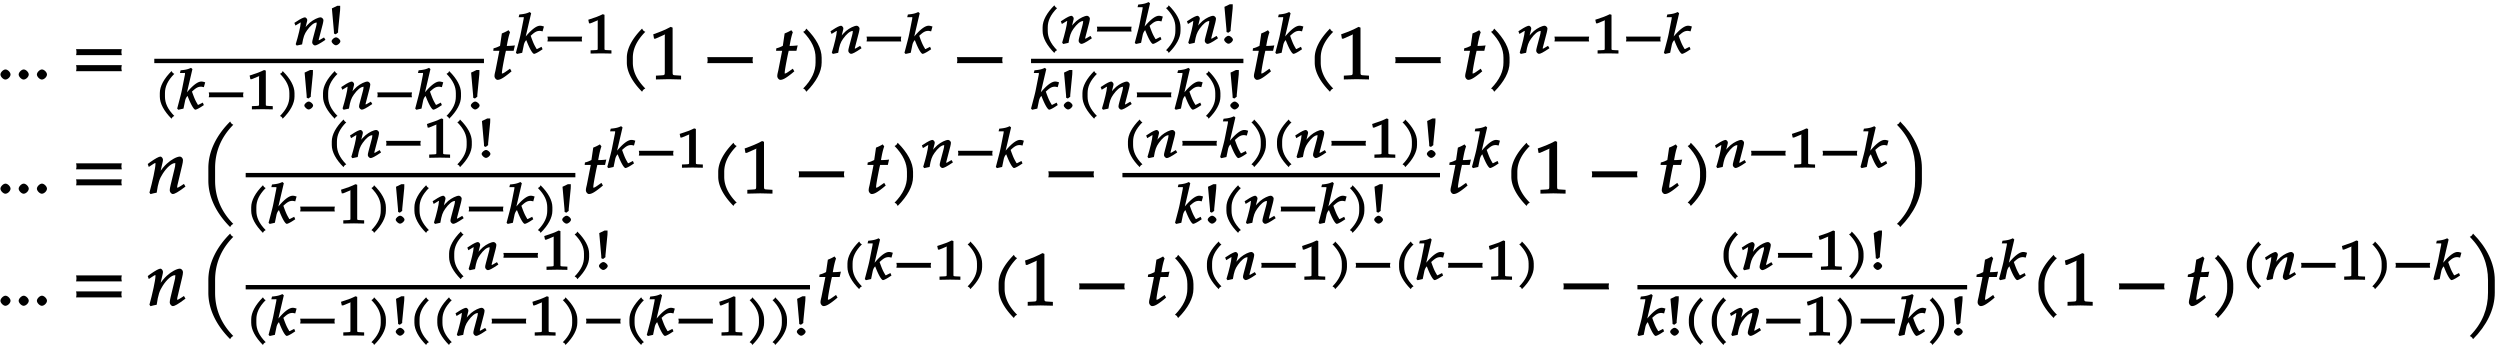<svg xmlns="http://www.w3.org/2000/svg" xmlns:xlink="http://www.w3.org/1999/xlink" width="410pt" height="76" viewBox="0 0 410 57"><defs><symbol overflow="visible" id="a"><path d="M2.313-.766c0-.359-.454-.828-.829-.828-.359 0-.828.469-.828.828 0 .36.469.829.813.829.39 0 .843-.454.843-.829zm0 0"/></symbol><symbol overflow="visible" id="b"><path d="M8.266-4.078a1.419 1.419 0 0 1-.047-.36c0-.109.015-.234.062-.484h-7.5c.063.25.063.375.063.484 0 .125 0 .235-.063.5h7.5zm0 2.625a1.332 1.332 0 0 1-.047-.36c0-.109.015-.234.062-.484h-7.5c.063.25.063.375.063.485 0 .125 0 .25-.063.5h7.5zm0 0"/></symbol><symbol overflow="visible" id="j"><path d="M3.703-5.516c-.453.047-.86.063-1.156.063.172-.984.297-1.578.531-2.25l-.25-.328a7.16 7.16 0 0 1-1.094.531l-.296 2.031c-.391.203-.704.328-1.063.407l-.047.406h1l-.64 3.25C.625-1.11.53-.813.53-.5c0 .297.266.61.5.61.422 0 .922-.282 1.86-1.032.218-.172.14-.125.437-.36l-.25-.437-.672.469c-.36.25-.484.313-.625.313-.093 0-.031.046-.031-.11 0-.297.156-1.234.516-3l.14-.61h1.266l.203-.89zm0 0"/></symbol><symbol overflow="visible" id="k"><path d="M4.203-7.828a.735.735 0 0 1-.187-.14c-.063-.063-.11-.126-.22-.329-1.593 1.61-2.5 3.266-2.5 4.781v.797c0 1.516.907 3.172 2.5 4.781.11-.203.157-.265.22-.328.062-.062.125-.109.312-.203C2.875.063 2.281-1.344 2.281-2.719v-.797c0-1.39.594-2.78 2.047-4.25zm0 0"/></symbol><symbol overflow="visible" id="l"><path d="M5.125-.094v-.484l-.75-.047c-.656-.031-.64-.031-.64-.656v-7.172l-.313-.125c-.875.469-1.61.781-2.86 1.219l.125.718h.235l1.547-.687.031-.016c.063 0-.047-.015-.047.266v5.797c0 .625.016.625-.64.656L1-.578v.625L3.125 0l2 .047zm0 0"/></symbol><symbol overflow="visible" id="m"><path d="M8.266-2.766a1.332 1.332 0 0 1-.047-.359c0-.11.015-.234.062-.484h-7.5c.063.25.063.375.063.484 0 .125 0 .25-.063.5h7.5zm0 0"/></symbol><symbol overflow="visible" id="n"><path d="M3.766-2.719v-.797c0-1.515-.907-3.171-2.516-4.78-.11.202-.156.265-.203.327-.063.063-.125.11-.313.203 1.438 1.47 2.032 2.86 2.032 4.25v.797c0 1.375-.594 2.781-2.032 4.25.188.094.25.14.313.203.047.063.094.125.203.329C2.86.452 3.766-1.204 3.766-2.72zm0 0"/></symbol><symbol overflow="visible" id="o"><path d="M6.234-1.25l-.171-.297-.454.297c-.343.219-.5.313-.625.313-.078 0-.03.03-.03-.11 0-.047.015-.187.03-.234l.782-3.297c.093-.344.14-.688.14-.89 0-.266-.265-.563-.5-.563-.5 0-1.437.5-2.14 1.156-.454.422-.797.828-1.407 1.703l.235.094.453-1.938c.047-.203.078-.343.078-.484 0-.25-.234-.531-.406-.531-.266 0-.828.312-1.703.922l-.391.296.172.485.547-.36c.437-.28.39-.265.469-.265.14 0 .078 0 .078.172 0 .61-.5 2.922-.985 4.656l.172.25c.36-.094.625-.172 1.016-.234.234-1.625.468-2.313 1-3.125.656-1.016 1.453-1.72 1.984-1.72.125 0 .063-.015.063.157 0 .219-.032.469-.141.86l-.61 2.53c-.109.438-.156.72-.156.907 0 .297.266.61.5.61.313 0 .829-.282 2.079-1.22zm0 0"/></symbol><symbol overflow="visible" id="p"><path d="M5.406-11.313a.427.427 0 0 1-.187-.14c-.063-.063-.11-.125-.219-.328-2.25 2.25-3.578 4.89-3.578 7.64v2.047C1.422.641 2.75 3.281 5 5.531c.11-.203.156-.265.219-.312.047-.063.11-.11.297-.203C3.422 2.89 2.53.484 2.53-2.094V-4.14c0-2.578.89-4.984 2.985-7.109zm0 0"/></symbol><symbol overflow="visible" id="q"><path d="M4.906-2.094V-4.14c0-2.75-1.328-5.39-3.562-7.64-.11.203-.157.265-.219.328-.063.062-.125.11-.313.203 2.11 2.125 2.985 4.531 2.985 7.11v2.046c0 2.578-.875 4.985-2.985 7.11.188.093.25.14.313.203.063.047.11.11.219.312 2.234-2.25 3.562-4.89 3.562-7.625zm0 0"/></symbol><symbol overflow="visible" id="c"><path d="M5.156-.984L5-1.234 4.594-1c-.282.172-.39.234-.469.234-.078 0 .016.063.016-.046 0-.032-.032-.032.015-.157l.64-2.453c.063-.265.11-.515.11-.656 0-.203-.265-.453-.453-.453-.406 0-1.187.375-1.766.86-.359.312-.624.608-1.124 1.25l.265.093.36-1.422c.046-.156.062-.266.062-.36 0-.187-.234-.421-.375-.421-.203 0-.703.218-1.39.687l-.344.219.172.438.5-.297c.343-.204.265-.188.343-.188.11 0 .016-.047.016.094 0 .453-.406 2.156-.813 3.453l.172.219c.313-.078.531-.125.875-.188.203-1.218.375-1.703.813-2.312.531-.75 1.125-1.266 1.562-1.266.11 0 .016-.047.016.078 0 .172-.031.344-.11.64l-.5 1.876c-.093.328-.124.531-.124.672 0 .219.265.484.453.484.234 0 .687-.219 1.718-.922zm0 0"/></symbol><symbol overflow="visible" id="d"><path d="M2.14-.61c0-.265-.421-.64-.718-.64-.281 0-.719.375-.719.64 0 .266.438.657.703.657.313 0 .735-.375.735-.656zm-.03-5.452v-.36h-.485L.75-6l.328 3.703.016.422.281.125.39-.297v-.281l.282-2.89c.047-.36.062-.641.062-.845zm0 0"/></symbol><symbol overflow="visible" id="e"><path d="M3.156-5.86c-.062-.03-.094-.062-.14-.109-.047-.047-.079-.093-.188-.281C1.594-5.016.906-3.766.906-2.64v.578c0 1.124.688 2.39 1.922 3.624.11-.203.14-.25.188-.28.046-.048.078-.079.265-.173C2.171-.016 1.75-1.03 1.75-2.062v-.579c0-1.03.422-2.03 1.531-3.156zm0 0"/></symbol><symbol overflow="visible" id="f"><path d="M4.422-4.453a1.395 1.395 0 0 0-.469-.078c-.625 0-1.547.718-2.75 2.265l.266.094L2.5-6.578l-.234-.203c-.532.25-.891.328-1.704.406l-.109.438h.656c.235 0 .172-.063.172.078 0 .078 0 .156-.015.218l-.47 2.375C.673-2.609.5-2 0-.094l.188.188.843-.188.25-1.203c.078-.437.266-.734.422-.875C2.281-.656 2.75.078 2.984.078c.125 0 .47-.156.891-.422l.5-.328-.172-.406-.594.297c-.14.078-.093.062-.171.062-.094 0-.047-.031-.141-.172-.344-.578-.5-.953-.875-2l.078-.062c.594-.547.922-.735 1.422-.735.062 0 .172.016.453.079l.219-.797zm0 0"/></symbol><symbol overflow="visible" id="g"><path d="M6.172-2.078c-.016-.094-.031-.188-.031-.266 0-.094.015-.187.062-.406H.516c.046.219.062.313.062.406 0 .078-.015.172-.062.39h5.687zm0 0"/></symbol><symbol overflow="visible" id="h"><path d="M4.281-.11V-.5l-.656-.031c-.531-.031-.484.015-.484-.453v-5.344l-.282-.094c-.625.313-1.312.578-2.375.906l.125.594h.22l1.25-.516h.03c.047 0-.078-.062-.078.157v4.297c0 .468.047.421-.469.453L.86-.5v.531L2.61 0l1.672.031zm0 0"/></symbol><symbol overflow="visible" id="i"><path d="M2.844-2.063v-.578c0-1.125-.688-2.375-1.938-3.609-.094.188-.125.234-.172.281-.046.047-.093.078-.265.172C1.579-4.672 2-3.672 2-2.64v.579C2-1.032 1.578-.017.469 1.108c.172.094.219.125.265.172.047.032.079.078.172.282 1.25-1.235 1.938-2.5 1.938-3.625zm0 0"/></symbol></defs><use xlink:href="#a" x="-.585" y="12.984"/><use xlink:href="#a" x="2.404" y="12.984"/><use xlink:href="#a" x="5.393" y="12.984"/><use xlink:href="#b" x="11.693" y="12.984"/><use xlink:href="#c" x="48.137" y="7.377"/><use xlink:href="#d" x="53.679" y="7.377"/><path d="M25.305 9.996H79.37" fill="none" stroke-width=".717" stroke="#000" stroke-miterlimit="10"/><use xlink:href="#e" x="25.304" y="17.906"/><use xlink:href="#f" x="29.058" y="17.906"/><use xlink:href="#g" x="33.724" y="17.906"/><use xlink:href="#h" x="40.452" y="17.906"/><use xlink:href="#i" x="45.455" y="17.906"/><use xlink:href="#d" x="49.208" y="17.906"/><use xlink:href="#e" x="52.068" y="17.906"/><use xlink:href="#c" x="55.822" y="17.906"/><use xlink:href="#g" x="61.364" y="17.906"/><use xlink:href="#f" x="68.093" y="17.906"/><use xlink:href="#i" x="72.759" y="17.906"/><use xlink:href="#d" x="76.513" y="17.906"/><use xlink:href="#j" x="80.568" y="12.984"/><use xlink:href="#f" x="84.609" y="8.752"/><use xlink:href="#g" x="89.266" y="8.752"/><use xlink:href="#h" x="95.995" y="8.752"/><use xlink:href="#k" x="101.504" y="12.984"/><use xlink:href="#l" x="106.573" y="12.984"/><use xlink:href="#m" x="115.205" y="12.984"/><use xlink:href="#j" x="126.945" y="12.984"/><use xlink:href="#n" x="130.986" y="12.984"/><use xlink:href="#c" x="136.06" y="8.752"/><use xlink:href="#g" x="141.602" y="8.752"/><use xlink:href="#f" x="148.331" y="8.752"/><use xlink:href="#m" x="156.151" y="12.984"/><use xlink:href="#e" x="170.081" y="7.122"/><use xlink:href="#c" x="173.835" y="7.122"/><use xlink:href="#g" x="179.377" y="7.122"/><use xlink:href="#f" x="186.106" y="7.122"/><use xlink:href="#i" x="190.763" y="7.122"/><use xlink:href="#c" x="194.517" y="7.122"/><use xlink:href="#d" x="200.059" y="7.122"/><path d="M169.09 9.996h34.828" fill="none" stroke-width=".717" stroke="#000" stroke-miterlimit="10"/><use xlink:href="#f" x="169.089" y="17.906"/><use xlink:href="#d" x="173.755" y="17.906"/><use xlink:href="#e" x="176.614" y="17.906"/><use xlink:href="#c" x="180.368" y="17.906"/><use xlink:href="#g" x="185.911" y="17.906"/><use xlink:href="#f" x="192.639" y="17.906"/><use xlink:href="#i" x="197.305" y="17.906"/><use xlink:href="#d" x="201.059" y="17.906"/><use xlink:href="#j" x="205.114" y="12.984"/><use xlink:href="#f" x="209.155" y="8.752"/><use xlink:href="#k" x="214.319" y="12.984"/><use xlink:href="#l" x="219.388" y="12.984"/><use xlink:href="#m" x="228.02" y="12.984"/><use xlink:href="#j" x="239.76" y="12.984"/><use xlink:href="#n" x="243.801" y="12.984"/><use xlink:href="#c" x="248.875" y="8.752"/><use xlink:href="#g" x="254.417" y="8.752"/><use xlink:href="#h" x="261.146" y="8.752"/><use xlink:href="#g" x="266.148" y="8.752"/><use xlink:href="#f" x="272.877" y="8.752"/><use xlink:href="#a" x="-.585" y="31.709"/><use xlink:href="#a" x="2.404" y="31.709"/><use xlink:href="#a" x="5.393" y="31.709"/><use xlink:href="#b" x="11.693" y="31.709"/><use xlink:href="#o" x="24.102" y="31.709"/><use xlink:href="#p" x="32.746" y="31.709"/><use xlink:href="#e" x="53.506" y="25.847"/><use xlink:href="#c" x="57.26" y="25.847"/><use xlink:href="#g" x="62.802" y="25.847"/><use xlink:href="#h" x="69.531" y="25.847"/><use xlink:href="#i" x="74.533" y="25.847"/><use xlink:href="#d" x="78.287" y="25.847"/><path d="M40.293 28.719h54.066" fill="none" stroke-width=".717" stroke="#000" stroke-miterlimit="10"/><use xlink:href="#e" x="40.292" y="36.631"/><use xlink:href="#f" x="44.046" y="36.631"/><use xlink:href="#g" x="48.712" y="36.631"/><use xlink:href="#h" x="55.44" y="36.631"/><use xlink:href="#i" x="60.443" y="36.631"/><use xlink:href="#d" x="64.196" y="36.631"/><use xlink:href="#e" x="67.056" y="36.631"/><use xlink:href="#c" x="70.81" y="36.631"/><use xlink:href="#g" x="76.352" y="36.631"/><use xlink:href="#f" x="83.081" y="36.631"/><use xlink:href="#i" x="87.747" y="36.631"/><use xlink:href="#d" x="91.501" y="36.631"/><use xlink:href="#j" x="95.556" y="31.709"/><use xlink:href="#f" x="99.597" y="27.477"/><use xlink:href="#g" x="104.254" y="27.477"/><use xlink:href="#h" x="110.983" y="27.477"/><use xlink:href="#k" x="116.492" y="31.709"/><use xlink:href="#l" x="121.561" y="31.709"/><use xlink:href="#m" x="130.193" y="31.709"/><use xlink:href="#j" x="141.933" y="31.709"/><g><use xlink:href="#n" x="145.974" y="31.709"/></g><g><use xlink:href="#c" x="151.047" y="27.477"/><use xlink:href="#g" x="156.589" y="27.477"/><use xlink:href="#f" x="163.318" y="27.477"/></g><g><use xlink:href="#m" x="171.139" y="31.709"/></g><g><use xlink:href="#e" x="184.077" y="25.847"/><use xlink:href="#c" x="187.831" y="25.847"/><use xlink:href="#g" x="193.373" y="25.847"/><use xlink:href="#f" x="200.102" y="25.847"/></g><g><use xlink:href="#i" x="204.768" y="25.847"/><use xlink:href="#e" x="208.522" y="25.847"/><use xlink:href="#c" x="212.275" y="25.847"/><use xlink:href="#g" x="217.818" y="25.847"/><use xlink:href="#h" x="224.546" y="25.847"/><use xlink:href="#i" x="229.549" y="25.847"/><use xlink:href="#d" x="233.302" y="25.847"/></g><path d="M184.078 28.719h52.082" fill="none" stroke-width=".717" stroke="#000" stroke-miterlimit="10"/><g><use xlink:href="#f" x="192.705" y="36.631"/></g><g><use xlink:href="#d" x="197.362" y="36.631"/><use xlink:href="#e" x="200.222" y="36.631"/><use xlink:href="#c" x="203.976" y="36.631"/><use xlink:href="#g" x="209.518" y="36.631"/><use xlink:href="#f" x="216.246" y="36.631"/></g><g><use xlink:href="#i" x="220.912" y="36.631"/><use xlink:href="#d" x="224.666" y="36.631"/></g><g><use xlink:href="#j" x="237.358" y="31.709"/></g><g><use xlink:href="#f" x="241.398" y="27.477"/></g><g><use xlink:href="#k" x="246.562" y="31.709"/><use xlink:href="#l" x="251.631" y="31.709"/></g><g><use xlink:href="#m" x="260.263" y="31.709"/></g><g><use xlink:href="#j" x="272.003" y="31.709"/></g><g><use xlink:href="#n" x="276.044" y="31.709"/></g><g><use xlink:href="#c" x="281.118" y="27.477"/><use xlink:href="#g" x="286.66" y="27.477"/><use xlink:href="#h" x="293.389" y="27.477"/><use xlink:href="#g" x="298.391" y="27.477"/><use xlink:href="#f" x="305.12" y="27.477"/></g><g><use xlink:href="#q" x="310.284" y="31.709"/></g><g><use xlink:href="#a" x="-.585" y="50.089"/><use xlink:href="#a" x="2.404" y="50.089"/><use xlink:href="#a" x="5.393" y="50.089"/></g><g><use xlink:href="#b" x="11.693" y="50.089"/></g><g><use xlink:href="#o" x="24.102" y="50.089"/></g><g><use xlink:href="#p" x="32.746" y="50.089"/></g><g><use xlink:href="#e" x="72.745" y="44.227"/><use xlink:href="#c" x="76.499" y="44.227"/><use xlink:href="#g" x="82.041" y="44.227"/><use xlink:href="#h" x="88.77" y="44.227"/><use xlink:href="#i" x="93.772" y="44.227"/><use xlink:href="#d" x="97.526" y="44.227"/></g><path d="M40.293 47.102h92.547" fill="none" stroke-width=".717" stroke="#000" stroke-miterlimit="10"/><g><use xlink:href="#e" x="40.292" y="55.011"/><use xlink:href="#f" x="44.046" y="55.011"/></g><g><use xlink:href="#g" x="48.712" y="55.011"/><use xlink:href="#h" x="55.44" y="55.011"/><use xlink:href="#i" x="60.443" y="55.011"/><use xlink:href="#d" x="64.196" y="55.011"/><use xlink:href="#e" x="67.056" y="55.011"/><use xlink:href="#e" x="70.81" y="55.011"/><use xlink:href="#c" x="74.564" y="55.011"/><use xlink:href="#g" x="80.106" y="55.011"/><use xlink:href="#h" x="86.835" y="55.011"/><use xlink:href="#i" x="91.837" y="55.011"/><use xlink:href="#g" x="95.591" y="55.011"/><use xlink:href="#e" x="102.32" y="55.011"/><use xlink:href="#f" x="106.074" y="55.011"/></g><g><use xlink:href="#g" x="110.739" y="55.011"/><use xlink:href="#h" x="117.468" y="55.011"/><use xlink:href="#i" x="122.47" y="55.011"/><use xlink:href="#i" x="126.224" y="55.011"/><use xlink:href="#d" x="129.978" y="55.011"/></g><g><use xlink:href="#j" x="134.033" y="50.089"/></g><g><use xlink:href="#e" x="138.074" y="45.857"/><use xlink:href="#f" x="141.828" y="45.857"/></g><g><use xlink:href="#g" x="146.494" y="45.857"/><use xlink:href="#h" x="153.222" y="45.857"/><use xlink:href="#i" x="158.225" y="45.857"/></g><g><use xlink:href="#k" x="162.477" y="50.089"/><use xlink:href="#l" x="167.546" y="50.089"/></g><g><use xlink:href="#m" x="176.178" y="50.089"/></g><g><use xlink:href="#j" x="187.918" y="50.089"/></g><g><use xlink:href="#n" x="191.959" y="50.089"/></g><g><use xlink:href="#e" x="197.032" y="45.857"/><use xlink:href="#c" x="200.786" y="45.857"/><use xlink:href="#g" x="206.328" y="45.857"/><use xlink:href="#h" x="213.057" y="45.857"/><use xlink:href="#i" x="218.059" y="45.857"/><use xlink:href="#g" x="221.813" y="45.857"/><use xlink:href="#e" x="228.542" y="45.857"/><use xlink:href="#f" x="232.295" y="45.857"/></g><g><use xlink:href="#g" x="236.961" y="45.857"/><use xlink:href="#h" x="243.69" y="45.857"/><use xlink:href="#i" x="248.692" y="45.857"/></g><g><use xlink:href="#m" x="255.601" y="50.089"/></g><g><use xlink:href="#e" x="281.753" y="44.227"/><use xlink:href="#c" x="285.507" y="44.227"/><use xlink:href="#g" x="291.049" y="44.227"/><use xlink:href="#h" x="297.778" y="44.227"/><use xlink:href="#i" x="302.78" y="44.227"/><use xlink:href="#d" x="306.534" y="44.227"/></g><path d="M268.54 47.102h54.07" fill="none" stroke-width=".717" stroke="#000" stroke-miterlimit="10"/><g><use xlink:href="#f" x="268.539" y="55.011"/></g><g><use xlink:href="#d" x="273.205" y="55.011"/><use xlink:href="#e" x="276.064" y="55.011"/><use xlink:href="#e" x="279.818" y="55.011"/><use xlink:href="#c" x="283.572" y="55.011"/><use xlink:href="#g" x="289.115" y="55.011"/><use xlink:href="#h" x="295.843" y="55.011"/><use xlink:href="#i" x="300.845" y="55.011"/><use xlink:href="#g" x="304.599" y="55.011"/><use xlink:href="#f" x="311.328" y="55.011"/></g><g><use xlink:href="#i" x="315.994" y="55.011"/><use xlink:href="#d" x="319.748" y="55.011"/></g><g><use xlink:href="#j" x="323.803" y="50.089"/></g><g><use xlink:href="#f" x="327.844" y="45.857"/></g><g><use xlink:href="#k" x="333.008" y="50.089"/><use xlink:href="#l" x="338.077" y="50.089"/></g><g><use xlink:href="#m" x="346.709" y="50.089"/></g><g><use xlink:href="#j" x="358.449" y="50.089"/></g><g><use xlink:href="#n" x="362.49" y="50.089"/></g><g><use xlink:href="#e" x="367.564" y="45.857"/><use xlink:href="#c" x="371.318" y="45.857"/><use xlink:href="#g" x="376.86" y="45.857"/><use xlink:href="#h" x="383.589" y="45.857"/><use xlink:href="#i" x="388.591" y="45.857"/><use xlink:href="#g" x="392.345" y="45.857"/><use xlink:href="#f" x="399.074" y="45.857"/></g><g><use xlink:href="#q" x="404.237" y="50.089"/></g></svg>